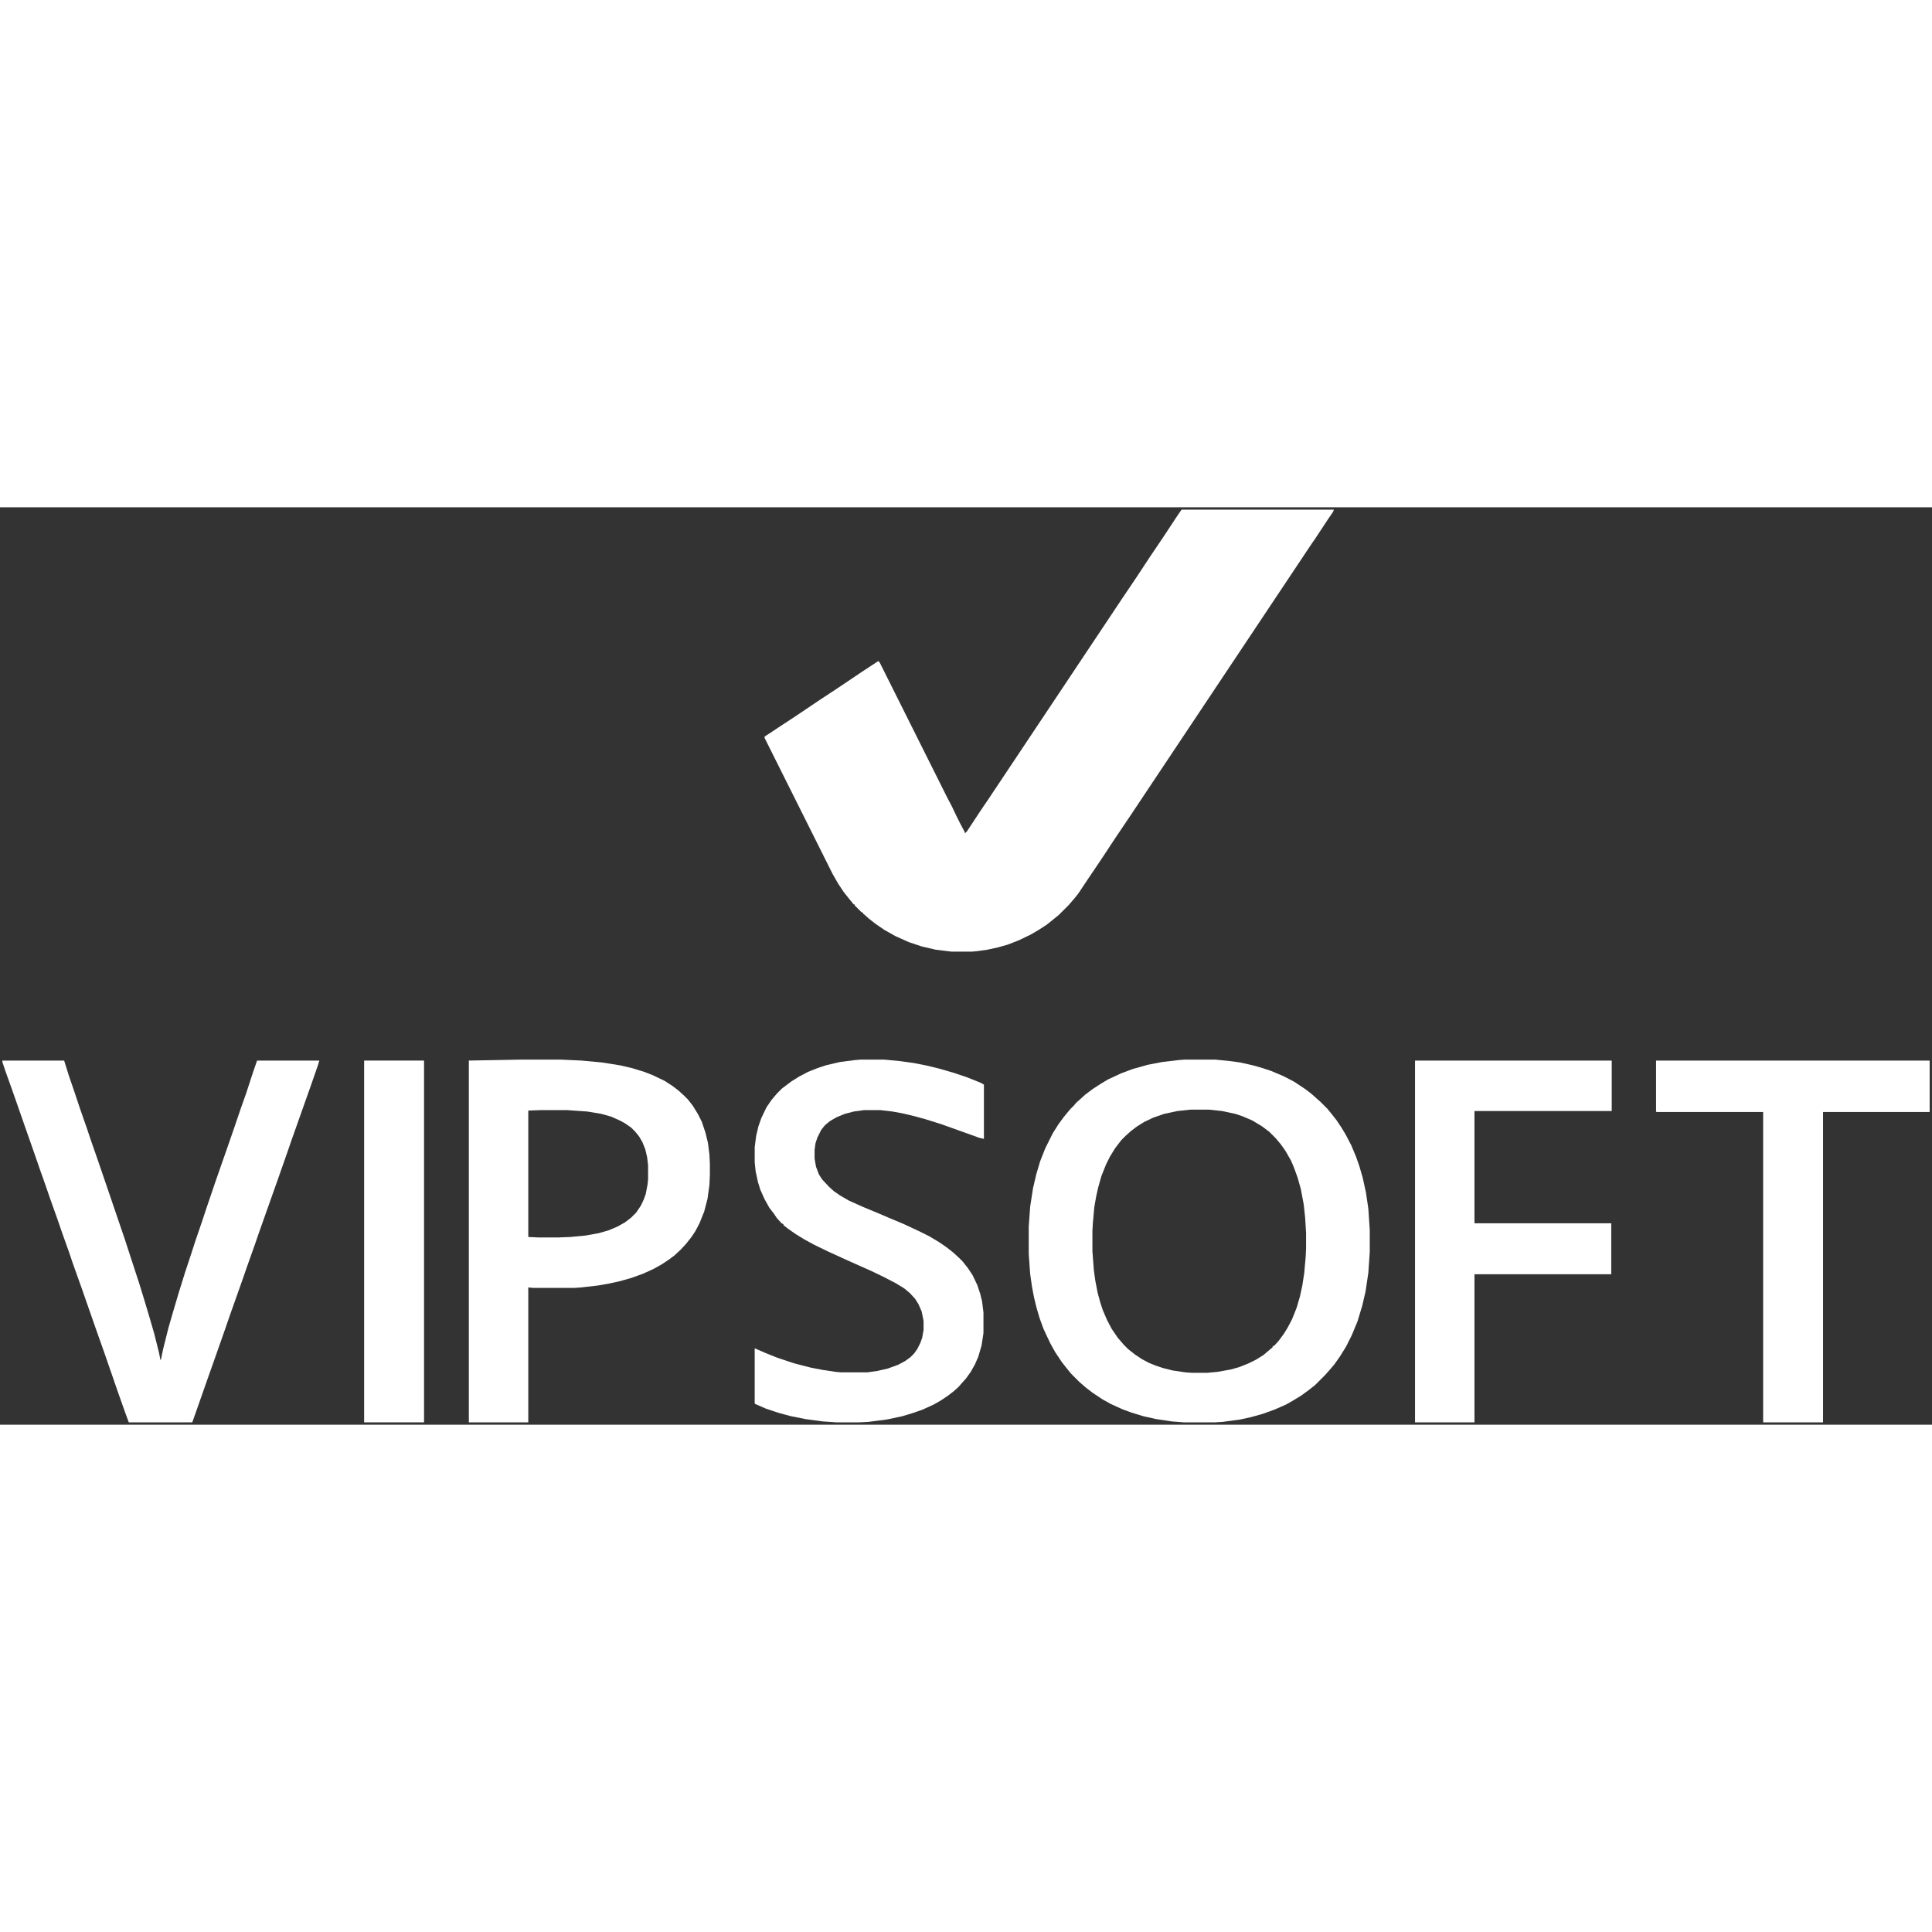 <?xml version="1.0" encoding="UTF-8" standalone="no"?>
<svg
   version="1.1"
   viewBox="0 0 4096 1945"
   width="1280"
   height="1280"
   id="svg8"
   sodipodi:docname="logo-vipsoft-branco.svg"
   inkscape:version="1.3 (0e150ed6c4, 2023-07-21)"
   xmlns:inkscape="http://www.inkscape.org/namespaces/inkscape"
   xmlns:sodipodi="http://sodipodi.sourceforge.net/DTD/sodipodi-0.dtd"
   xmlns="http://www.w3.org/2000/svg"
   xmlns:svg="http://www.w3.org/2000/svg">
  <rect x="0" y="0" width="4096" height="1945" fill="#333333" stroke="none"/>
  <defs
     id="defs8" />
  <sodipodi:namedview
     id="namedview8"
     pagecolor="#505050"
     bordercolor="#ffffff"
     borderopacity="1"
     inkscape:showpageshadow="0"
     inkscape:pageopacity="0"
     inkscape:pagecheckerboard="1"
     inkscape:deskcolor="#505050"
     inkscape:zoom="0.63515625"
     inkscape:cx="596.70357"
     inkscape:cy="671.48831"
     inkscape:window-width="1920"
     inkscape:window-height="1009"
     inkscape:window-x="-8"
     inkscape:window-y="-8"
     inkscape:window-maximized="1"
     inkscape:current-layer="svg8" />
  <g
     id="g8">
    <path
       transform="translate(2505,5)"
       d="m0 0h323l-2 5-9 13-29 44-7 10-386 579-29 43-29 44-29 43-22 33-8 10-12 14-21 21-11 9-15 12-17 11-17 10-25 12-23 9-21 6-23 5-21 3-11 1h-44l-33-4-30-7-27-9-29-13-23-13-19-13-14-11-10-9-2-1v-2l-4-2-14-14v-2h-2l-9-11-12-15-12-18-12-21-144-288v-3l14-9 15-10 44-29 43-29 44-29 43-29 38-25 3 3 144 288 9 17 9 19 8 16 9 17 2 5 4-4 29-44 17-25 284-426 29-43 29-44 29-43 29-44z"
       fill="#fff"
       id="path1" />
    <path
       transform="translate(2511,1171)"
       d="m0 0h66l30 3 22 3 27 6 21 6 18 6 26 11 23 12 24 16 13 10 10 9 8 7 15 15 9 11 11 14 10 15 9 15 12 23 10 24 7 20 7 24 7 32 5 34 3 45v47l-3 44-6 40-7 30-10 33-12 29-12 24-13 21-12 17-11 13-9 10-21 21-14 11-15 11-18 11-14 8-25 11-25 9-25 7-23 5-37 5-16 1h-66l-26-2-33-5-27-6-26-8-19-7-24-11-18-10-21-14-13-10-15-13-17-17-9-11-11-14-14-21-10-18-9-19-6-13-8-22-7-24-5-21-4-21-4-28-3-42v-58l3-42 6-39 7-30 8-27 11-28 16-32 12-19 11-15 14-17 8-8 5-6 8-7 11-10 16-12 17-11 15-9 28-13 24-9 32-9 31-6 34-4zm13 106-28 3-28 6-23 8-19 9-16 10-13 10-10 9-10 10-13 17-11 18-8 16-10 25-7 25-4 18-4 23-3 33-1 17v43l3 40 3 22 5 26 6 22 5 15 9 21 10 19 13 19 13 15 9 9 14 11 15 10 15 8 15 6 15 5 20 5 27 4 14 1h32l22-2 28-5 18-5 20-8 16-8 16-10 14-12 5-4v-2l4-2 9-10 11-15 8-13 9-17 10-25 7-24 5-23 4-26 3-33 1-19v-33l-2-33-3-28-6-32-7-25-8-22-6-14-12-21-10-14-11-13-13-13-16-12-20-12-21-9-15-5-28-6-28-3z"
       fill="#fff"
       id="path2" />
    <path
       transform="translate(1102,1171)"
       d="m0 0h88l43 2 43 4 38 6 26 6 26 8 18 7 25 12 17 11 13 10 12 11 7 7 11 14 11 18 8 16 8 24 5 21 3 24 1 20v24l-1 21-4 29-7 27-10 25-9 17-8 12-11 14-12 13-13 12-12 9-15 10-18 10-22 10-25 9-25 7-23 5-23 4-35 4-15 1h-86l-11-1v286h-126v-767zm44 107-26 1v268l21 1h43l25-1 32-3 28-5 21-6 19-8 16-9 13-10 11-11 10-15 6-13 4-11 4-21 1-11v-29l-2-17-4-17-6-15-7-12-8-10-9-9-13-9-11-6-18-8-21-6-30-5-43-3z"
       fill="#fff"
       id="path3" />
    <path
       transform="translate(5,1173)"
       d="m0 0h131l10 32 12 35 12 36 14 40 8 24 15 43 13 38 14 41 16 47 14 41 14 43 17 52 12 39 11 37 9 31 10 40 3 15 1 1 5-24 11-44 11-38 11-37 14-45 8-24 14-43 12-35 12-36 18-53 15-43 14-40 10-29 15-44 11-31 14-43 9-26h132l-3 10-16 46-11 31-17 48-11 31-10 29-20 57-11 31-17 48-11 31-10 29-16 45-9 26-17 48-11 31-10 29-20 57-17 48-20 57-12 34-1 1h-134l-7-19-17-48-10-29-18-52-17-48-22-63-8-23-20-56-7-21-15-42-10-29-16-45-10-29-11-31-10-29-20-57-15-43-14-40-15-42-6-18z"
       fill="#fff"
       id="path4" />
    <path
       transform="translate(1824,1171)"
       d="m0 0h51l32 3 29 4 26 5 29 7 31 9 27 9 30 12 7 4v115l-9-2-81-29-35-11-22-6-25-6-22-4-26-3h-34l-22 3-19 5-17 7-14 8-11 9-8 10-8 16-4 12-2 14v19l3 17 6 16 7 11 15 16 10 9 13 9 19 11 29 13 36 15 21 9 31 13 30 14 24 12 20 12 16 11 14 11 13 12 7 7 11 14 10 15 10 21 6 18 4 16 3 24v44l-4 26-7 24-7 16-9 16-10 14-9 10-7 8-10 9-13 10-15 10-14 8-24 11-20 7-23 7-33 7-39 5-19 1h-49l-29-2-37-5-30-6-26-7-27-9-23-10-1-1v-117l23 10 25 10 36 12 35 9 26 5 27 4 11 1h56l21-3 22-5 22-8 15-8 11-8 8-8 7-10 6-12 4-11 3-17v-19l-4-20-7-16-7-11-11-12-12-10-18-11-27-14-25-12-27-12-29-13-35-16-29-14-22-12-18-11-17-12-9-7v-2l-4-2-10-11-6-9-10-13-10-18-9-20-5-16-5-23-2-19v-32l3-24 5-21 6-17 11-23 11-16 11-13 11-11 20-15 16-10 19-10 20-8 18-6 30-7 31-4z"
       fill="#fff"
       id="path5" />
    <path
       transform="translate(3e3 1173)"
       d="m0 0h417v107h-291v238h290v108h-290v314h-126z"
       fill="#fff"
       id="path6" />
    <path
       transform="translate(3511,1173)"
       d="m0 0h580v109h-226v658h-127v-658h-226l-1-1z"
       fill="#fff"
       id="path7" />
    <path
       transform="translate(772,1173)"
       d="m0 0h127v767h-127z"
       fill="#fff"
       id="path8" />
  </g>
</svg>
